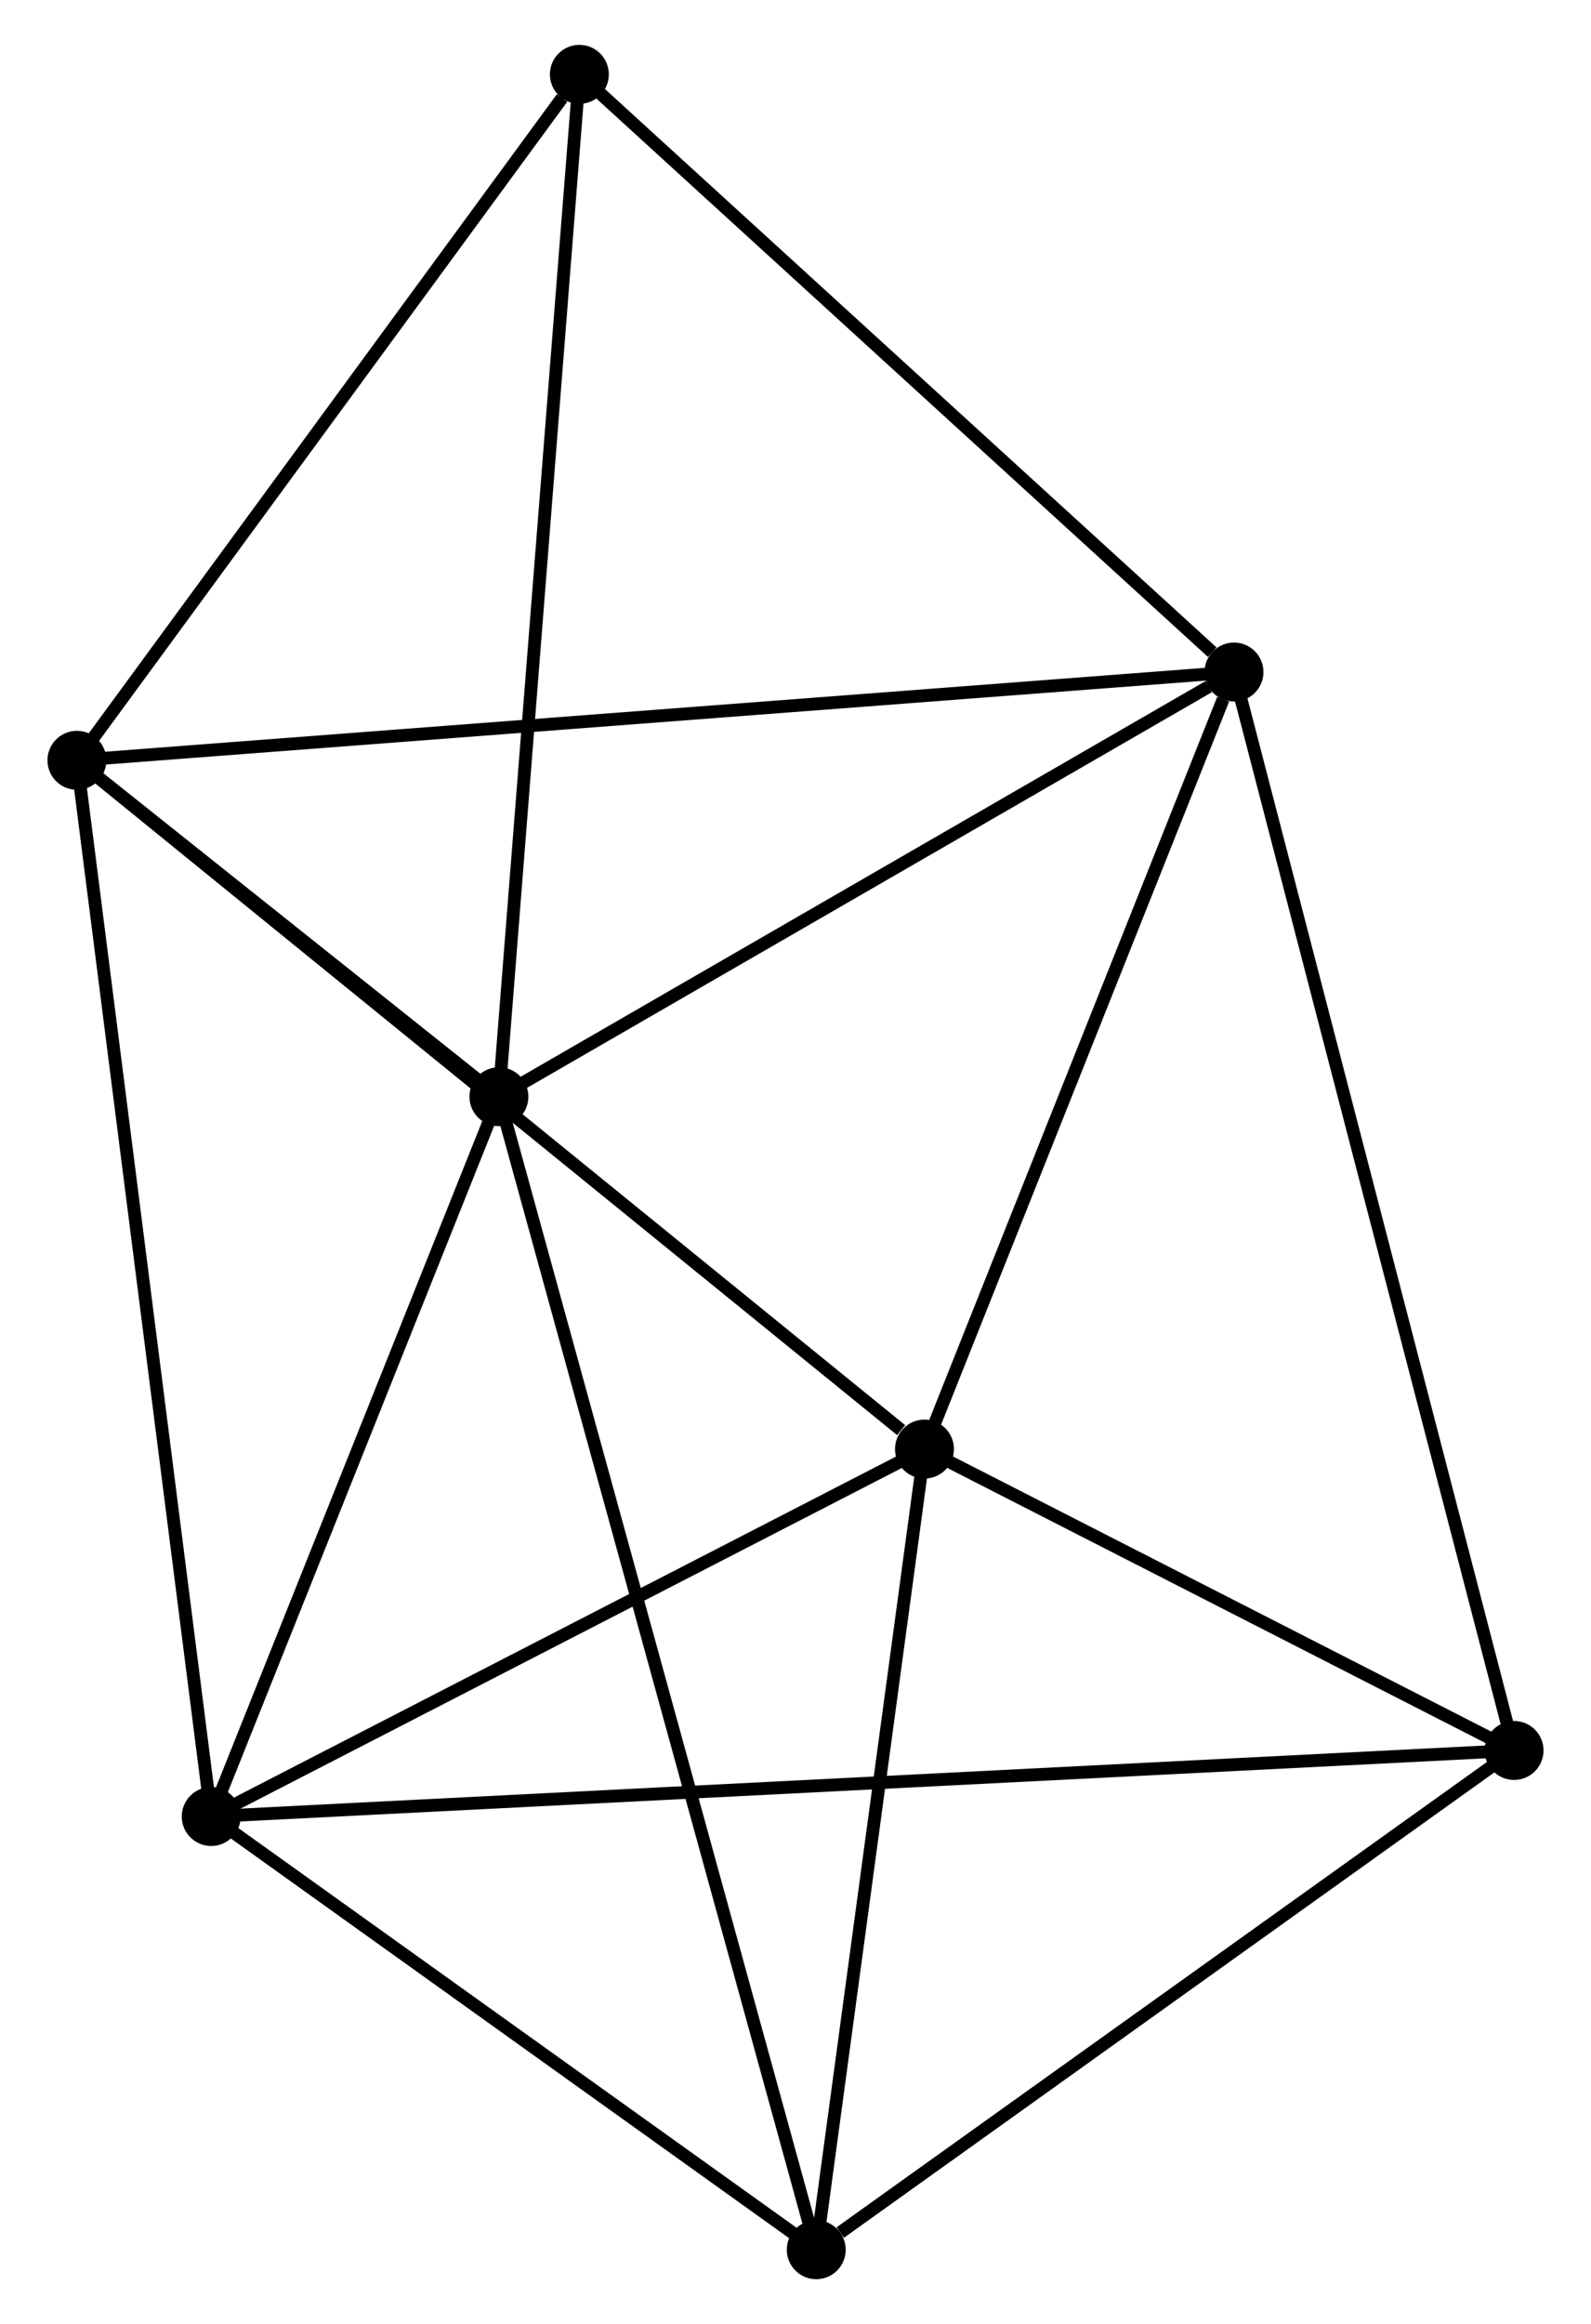 <?xml version="1.0" encoding="UTF-8" standalone="no"?>
<!DOCTYPE svg PUBLIC "-//W3C//DTD SVG 1.1//EN"
 "http://www.w3.org/Graphics/SVG/1.1/DTD/svg11.dtd">
<!-- Generated by graphviz version 2.36.0 (20140111.2315)
 -->
<!-- Title: %3 Pages: 1 -->
<svg width="124pt" height="181pt"
 viewBox="0.00 0.00 123.79 181.29" xmlns="http://www.w3.org/2000/svg" xmlns:xlink="http://www.w3.org/1999/xlink">
<g id="graph0" class="graph" transform="scale(1 1) rotate(0) translate(4 177.287)">
<title>%3</title>
<!-- 0 -->
<g id="node1" class="node"><title>0</title>
<ellipse fill="black" stroke="black" cx="1.8" cy="-117.979" rx="1.8" ry="1.8"/>
</g>
<!-- 1 -->
<g id="node2" class="node"><title>1</title>
<ellipse fill="black" stroke="black" cx="34.742" cy="-91.74" rx="1.8" ry="1.8"/>
</g>
<!-- 0&#45;&#45;1 -->
<g id="edge1" class="edge"><title>0&#45;&#45;1</title>
<path fill="none" stroke="black" d="M3.215,-116.852C8.536,-112.614 27.322,-97.65 33.063,-93.077"/>
</g>
<!-- 2 -->
<g id="node3" class="node"><title>2</title>
<ellipse fill="black" stroke="black" cx="67.964" cy="-64.253" rx="1.8" ry="1.8"/>
</g>
<!-- 0&#45;&#45;2 -->
<g id="edge2" class="edge"><title>0&#45;&#45;2</title>
<path fill="none" stroke="black" d="M3.436,-116.651C12.51,-109.283 56.605,-73.476 66.142,-65.732"/>
</g>
<!-- 3 -->
<g id="node4" class="node"><title>3</title>
<ellipse fill="black" stroke="black" cx="92.125" cy="-124.865" rx="1.8" ry="1.8"/>
</g>
<!-- 0&#45;&#45;3 -->
<g id="edge3" class="edge"><title>0&#45;&#45;3</title>
<path fill="none" stroke="black" d="M3.687,-118.123C15.441,-119.019 78.524,-123.828 90.249,-124.722"/>
</g>
<!-- 4 -->
<g id="node5" class="node"><title>4</title>
<ellipse fill="black" stroke="black" cx="12.284" cy="-35.592" rx="1.8" ry="1.8"/>
</g>
<!-- 0&#45;&#45;4 -->
<g id="edge4" class="edge"><title>0&#45;&#45;4</title>
<path fill="none" stroke="black" d="M2.059,-115.943C3.51,-104.544 10.607,-48.769 12.034,-37.557"/>
</g>
<!-- 7 -->
<g id="node6" class="node"><title>7</title>
<ellipse fill="black" stroke="black" cx="41.023" cy="-171.487" rx="1.8" ry="1.8"/>
</g>
<!-- 0&#45;&#45;7 -->
<g id="edge5" class="edge"><title>0&#45;&#45;7</title>
<path fill="none" stroke="black" d="M3.105,-119.76C9.06,-127.884 33.625,-161.394 39.673,-169.645"/>
</g>
<!-- 1&#45;&#45;3 -->
<g id="edge6" class="edge"><title>1&#45;&#45;3</title>
<path fill="none" stroke="black" d="M36.651,-92.842C45.364,-97.871 81.301,-118.617 90.15,-123.725"/>
</g>
<!-- 1&#45;&#45;4 -->
<g id="edge7" class="edge"><title>1&#45;&#45;4</title>
<path fill="none" stroke="black" d="M33.995,-89.872C30.585,-81.347 16.52,-46.182 13.057,-37.524"/>
</g>
<!-- 1&#45;&#45;7 -->
<g id="edge9" class="edge"><title>1&#45;&#45;7</title>
<path fill="none" stroke="black" d="M34.898,-93.711C35.767,-104.744 40.019,-158.732 40.873,-169.584"/>
</g>
<!-- 6 -->
<g id="node7" class="node"><title>6</title>
<ellipse fill="black" stroke="black" cx="59.515" cy="-1.8" rx="1.8" ry="1.8"/>
</g>
<!-- 1&#45;&#45;6 -->
<g id="edge8" class="edge"><title>1&#45;&#45;6</title>
<path fill="none" stroke="black" d="M35.26,-89.861C38.484,-78.156 55.785,-15.343 59,-3.668"/>
</g>
<!-- 2&#45;&#45;3 -->
<g id="edge10" class="edge"><title>2&#45;&#45;3</title>
<path fill="none" stroke="black" d="M68.661,-66.002C72.127,-74.697 87.492,-113.243 91.279,-122.743"/>
</g>
<!-- 2&#45;&#45;4 -->
<g id="edge11" class="edge"><title>2&#45;&#45;4</title>
<path fill="none" stroke="black" d="M66.111,-63.299C57.657,-58.948 22.786,-40.998 14.2,-36.578"/>
</g>
<!-- 2&#45;&#45;6 -->
<g id="edge13" class="edge"><title>2&#45;&#45;6</title>
<path fill="none" stroke="black" d="M67.72,-62.451C66.508,-53.491 61.135,-13.775 59.811,-3.986"/>
</g>
<!-- 5 -->
<g id="node8" class="node"><title>5</title>
<ellipse fill="black" stroke="black" cx="113.989" cy="-40.745" rx="1.8" ry="1.8"/>
</g>
<!-- 2&#45;&#45;5 -->
<g id="edge12" class="edge"><title>2&#45;&#45;5</title>
<path fill="none" stroke="black" d="M69.941,-63.243C77.512,-59.376 104.601,-45.54 112.07,-41.725"/>
</g>
<!-- 3&#45;&#45;7 -->
<g id="edge15" class="edge"><title>3&#45;&#45;7</title>
<path fill="none" stroke="black" d="M90.425,-126.416C82.528,-133.621 49.511,-163.743 42.383,-170.246"/>
</g>
<!-- 3&#45;&#45;5 -->
<g id="edge14" class="edge"><title>3&#45;&#45;5</title>
<path fill="none" stroke="black" d="M92.582,-123.108C95.427,-112.161 110.697,-53.412 113.535,-42.493"/>
</g>
<!-- 4&#45;&#45;6 -->
<g id="edge17" class="edge"><title>4&#45;&#45;6</title>
<path fill="none" stroke="black" d="M13.855,-34.467C21.026,-29.337 50.606,-8.174 57.889,-2.963"/>
</g>
<!-- 4&#45;&#45;5 -->
<g id="edge16" class="edge"><title>4&#45;&#45;5</title>
<path fill="none" stroke="black" d="M14.408,-35.699C27.644,-36.37 98.674,-39.969 111.876,-40.638"/>
</g>
<!-- 5&#45;&#45;6 -->
<g id="edge18" class="edge"><title>5&#45;&#45;6</title>
<path fill="none" stroke="black" d="M112.176,-39.45C103.906,-33.537 69.79,-9.146 61.39,-3.141"/>
</g>
</g>
</svg>

